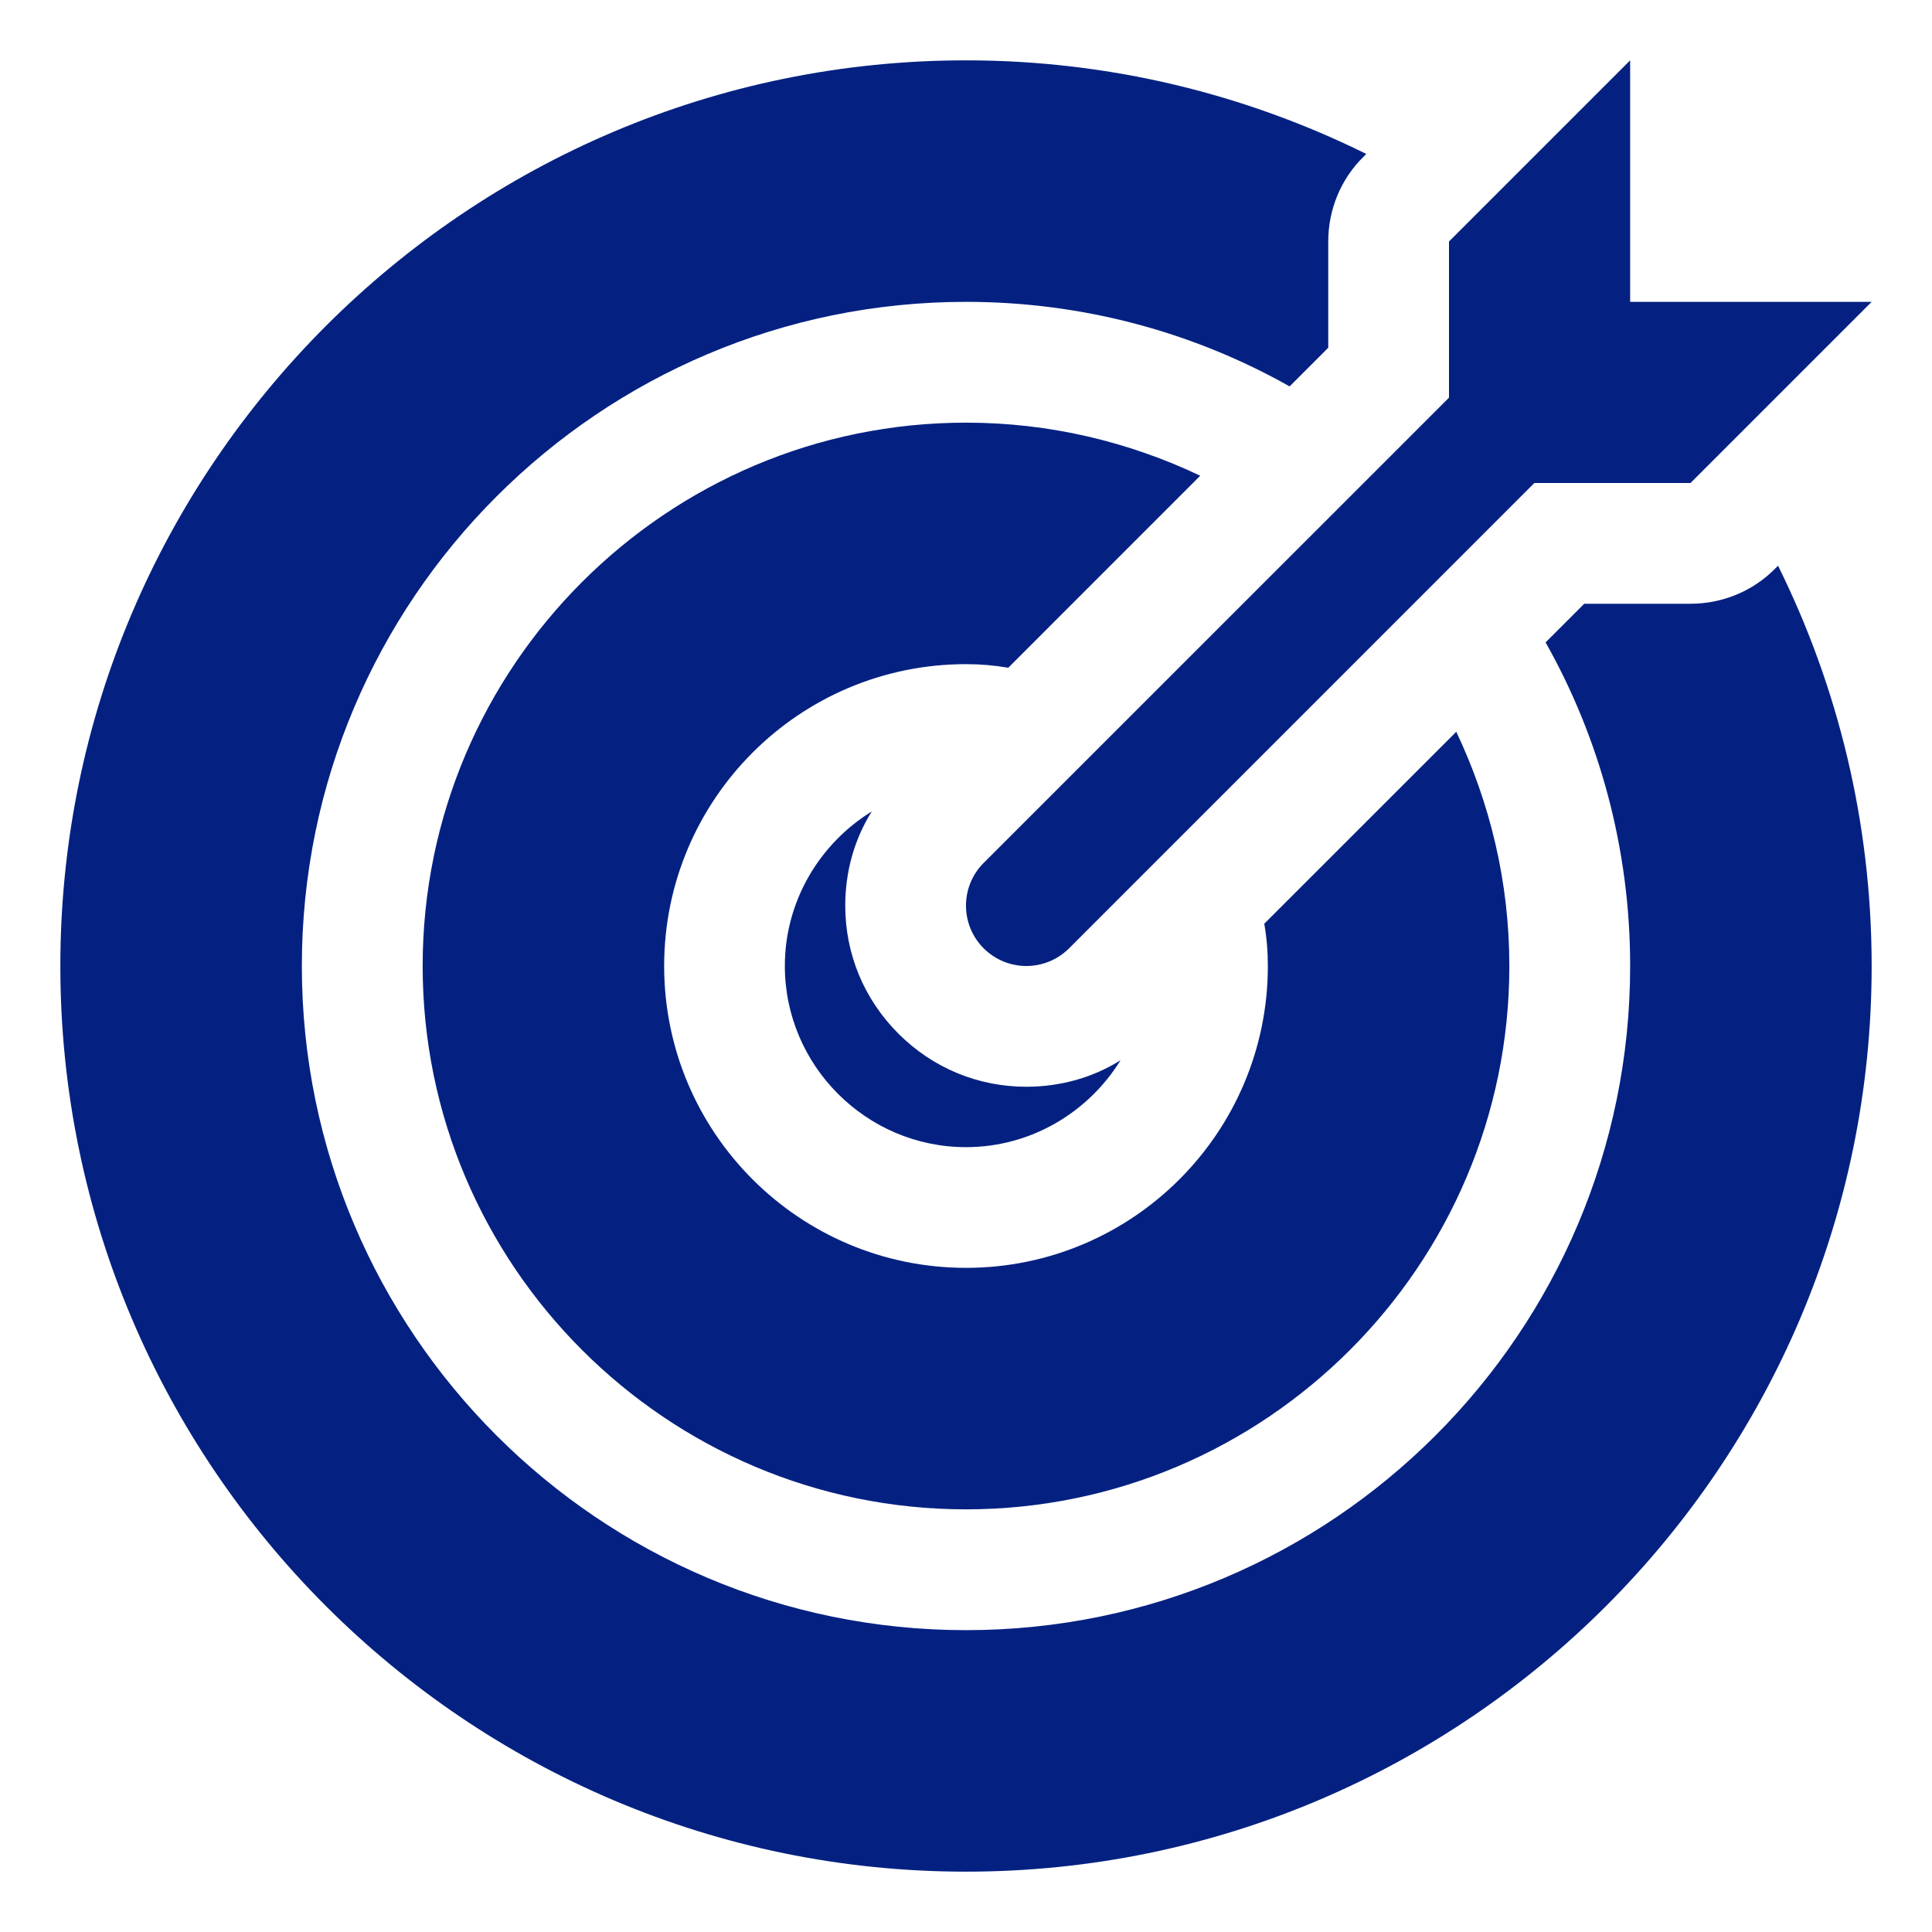 <svg width="34" height="34" viewBox="0 0 34 34" fill="none" xmlns="http://www.w3.org/2000/svg">
<path d="M31.291 9.956L31.248 9.998C30.855 10.402 30.313 10.625 29.75 10.625H27.88L27.2 11.305C28.146 12.984 28.688 14.928 28.688 17C28.688 23.449 23.45 28.688 17 28.688C10.551 28.688 5.312 23.449 5.312 17C5.312 10.551 10.551 5.312 17 5.312C19.072 5.312 21.017 5.854 22.695 6.8L23.375 6.12V4.25C23.375 3.687 23.598 3.145 24.002 2.752L24.044 2.709C21.919 1.658 19.529 1.062 17 1.062C8.213 1.062 1.062 8.213 1.062 17C1.062 25.787 8.213 32.938 17 32.938C25.786 32.938 32.938 25.787 32.938 17C32.938 14.471 32.343 12.081 31.291 9.956ZM25.628 12.878L22.249 16.256C22.292 16.5 22.312 16.745 22.312 17C22.312 19.932 19.932 22.312 17 22.312C14.068 22.312 11.688 19.932 11.688 17C11.688 14.068 14.068 11.688 17 11.688C17.255 11.688 17.5 11.709 17.744 11.751L21.122 8.372C19.869 7.777 18.477 7.438 17 7.438C11.73 7.438 7.438 11.73 7.438 17C7.438 22.27 11.73 26.562 17 26.562C22.27 26.562 26.562 22.27 26.562 17C26.562 15.523 26.222 14.131 25.628 12.878ZM19.72 18.658C19.157 19.571 18.148 20.188 17 20.188C15.247 20.188 13.812 18.753 13.812 17C13.812 15.852 14.429 14.843 15.342 14.28C15.034 14.769 14.875 15.342 14.875 15.938C14.875 16.787 15.204 17.584 15.81 18.19C16.416 18.796 17.213 19.125 18.062 19.125C18.657 19.125 19.231 18.966 19.72 18.658ZM29.75 8.5H27.002L18.814 16.689C18.606 16.896 18.334 17 18.062 17C17.791 17 17.519 16.896 17.311 16.689C16.896 16.274 16.896 15.601 17.311 15.186L25.5 6.998V4.25L28.688 1.062V5.312H32.938L29.75 8.5Z" fill="#042181"/>
</svg>
